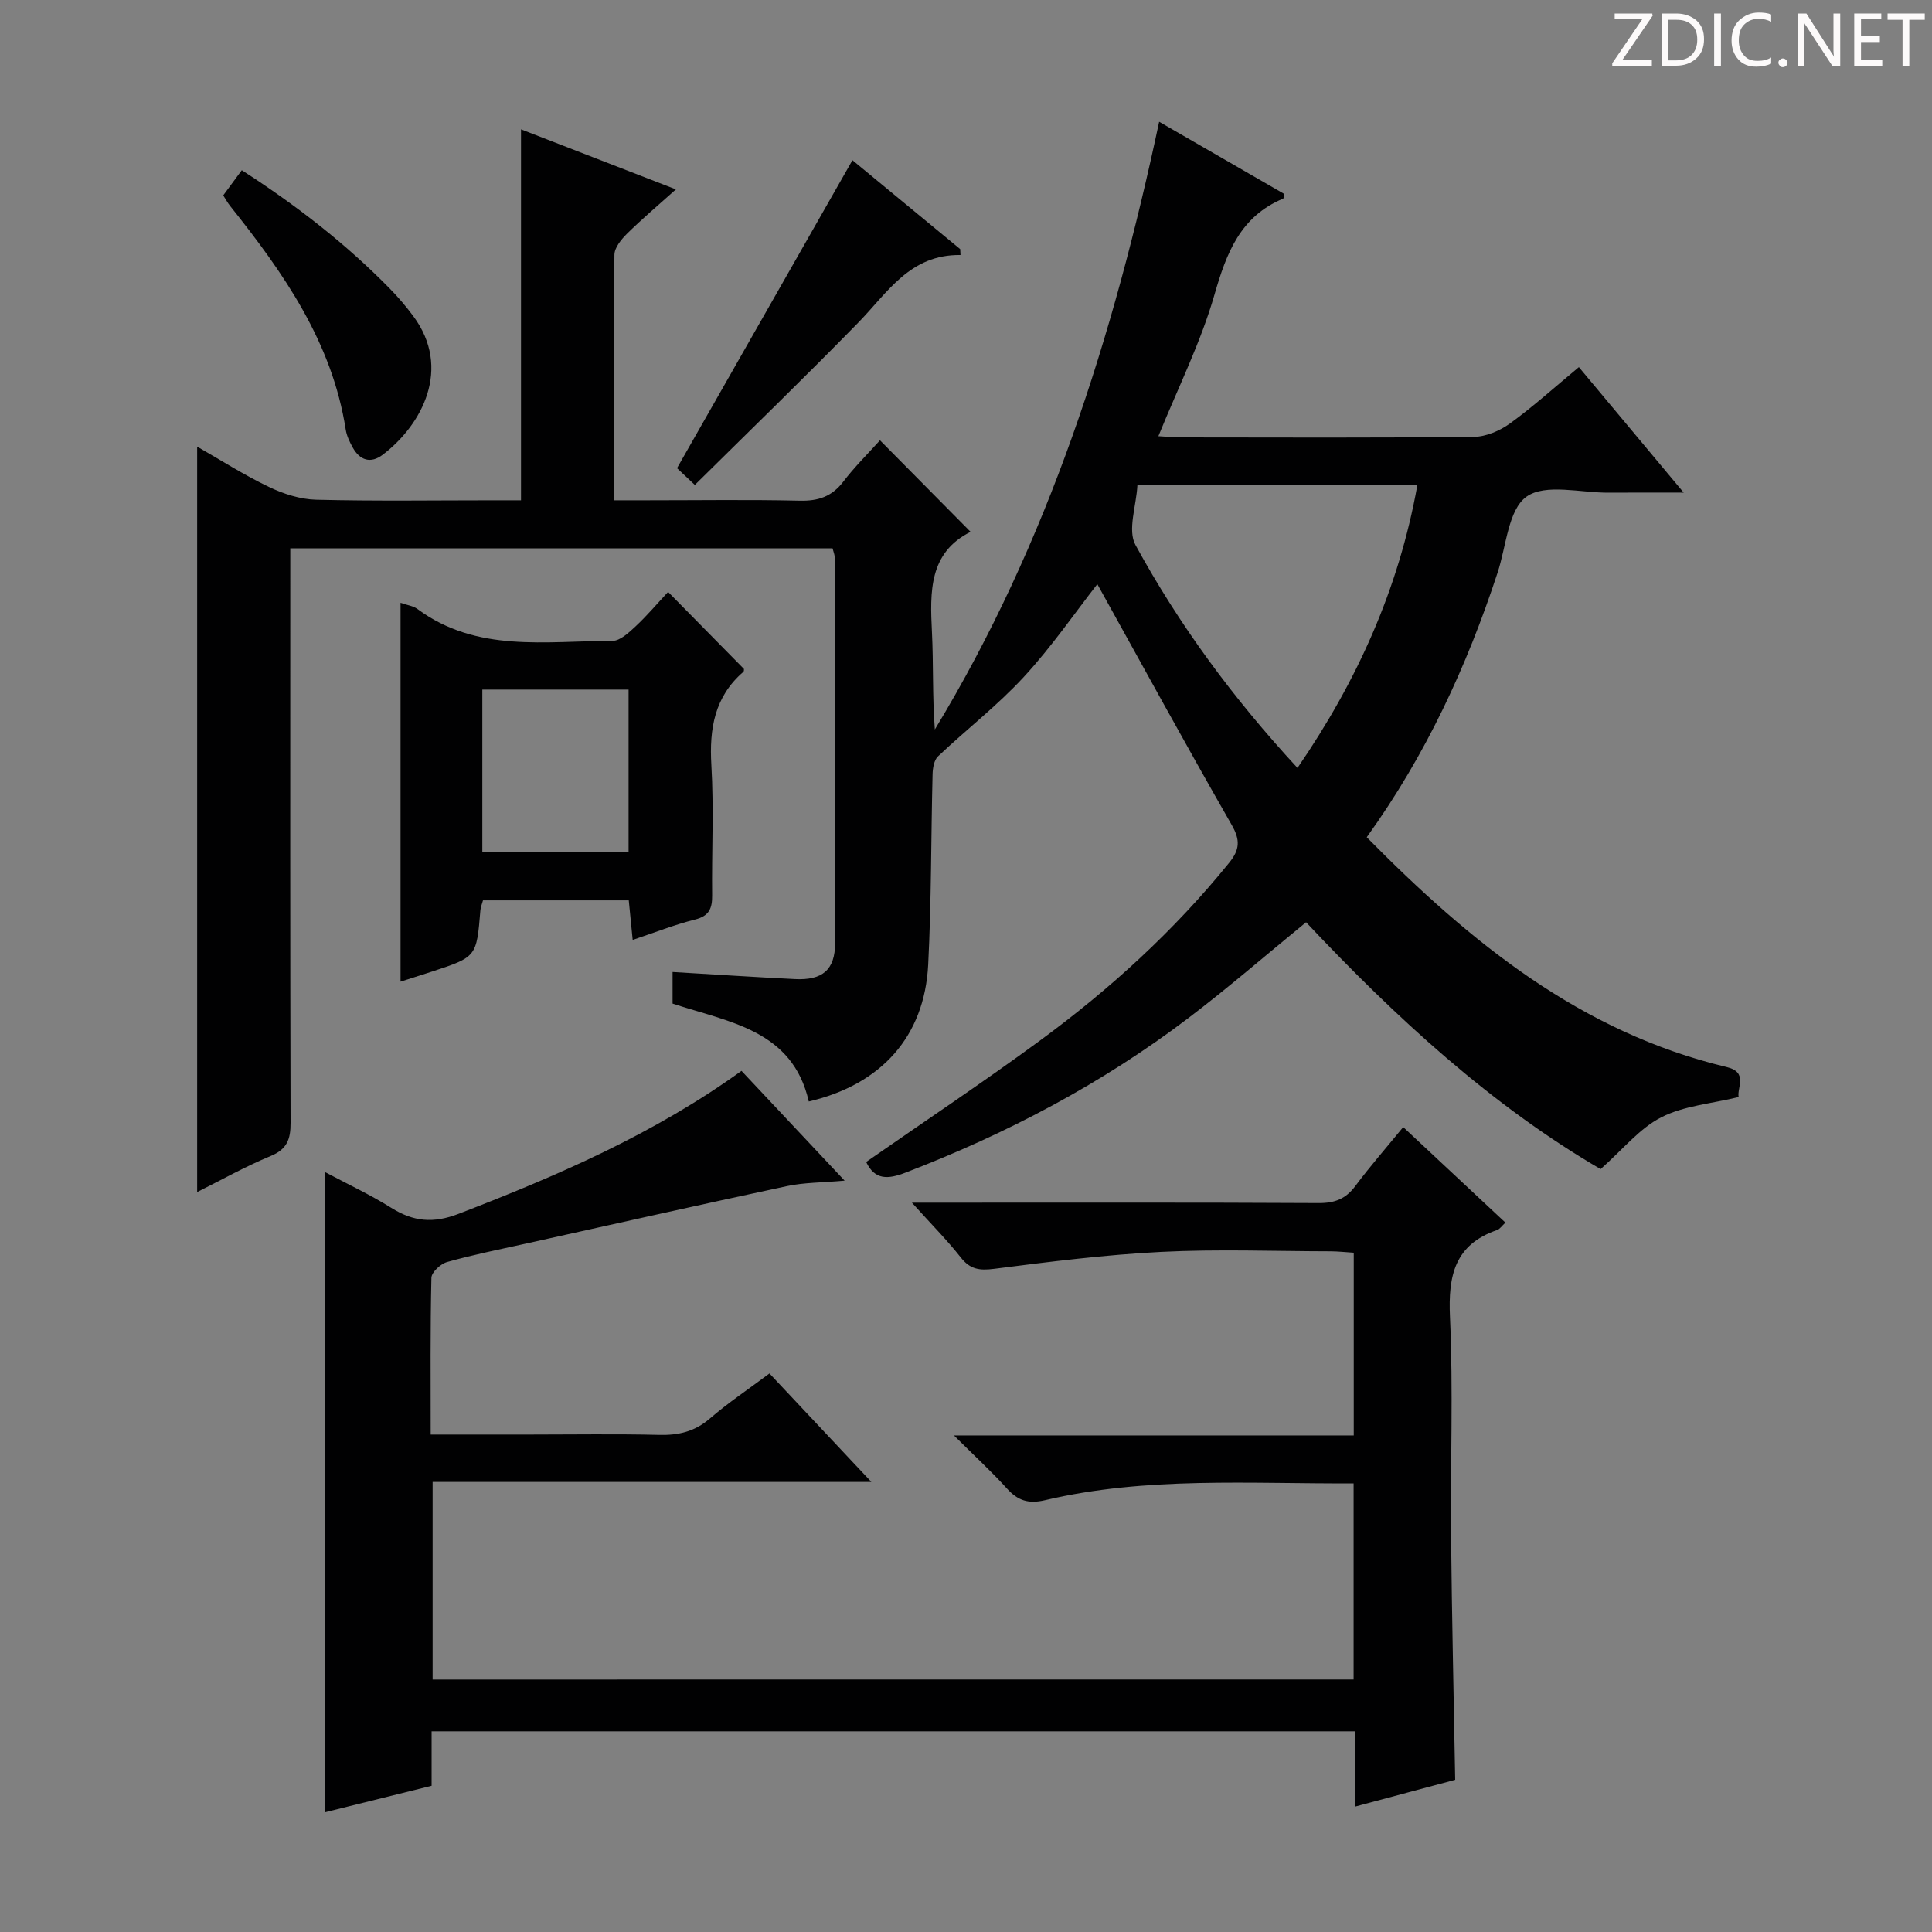 <svg enable-background="new 0 0 400 400" viewBox="0 0 400 400" xmlns="http://www.w3.org/2000/svg"><rect x="0" y="0" width="400" height="400" fill="#808080" stroke="none"/><g fill="#fcfafa"><path d="m342.2 3.2-6.3 9.2h6.1v1.2h-8.2v-.5l6.2-9.1h-5.7v-1.2h7.8v.4z"/><path d="m344 13.7v-10.9h3.1c1.6 0 3 .5 4.1 1.4 1.1 1 1.6 2.2 1.6 3.9s-.5 3-1.6 4-2.5 1.5-4.2 1.5h-3zm1.4-9.6v8.4h1.6c1.4 0 2.5-.4 3.2-1.1.8-.8 1.2-1.8 1.2-3.2s-.4-2.4-1.2-3.1-1.8-1-3.1-1z"/><path d="m356.3 2.8v10.9h-1.4v-10.9z"/><path d="m366.6 13.2c-.8.4-1.8.6-3 .6-1.6 0-2.8-.5-3.7-1.5s-1.4-2.3-1.4-3.9c0-1.7.5-3.2 1.6-4.2s2.4-1.6 4-1.6c1 0 1.9.1 2.6.4v1.5c-.8-.4-1.6-.6-2.6-.6-1.2 0-2.2.4-3 1.2s-1.1 1.9-1.1 3.3c0 1.3.4 2.3 1.1 3.1s1.6 1.1 2.8 1.1c1.1 0 2-.2 2.8-.7v1.3z"/><path d="m368.2 13c0-.3.1-.5.3-.6.2-.2.4-.3.6-.3.3 0 .5.1.7.3s.3.4.3.6-.1.5-.3.6c-.2.2-.4.3-.7.3s-.5-.1-.6-.3c-.2-.2-.3-.4-.3-.6z"/><path d="m381.1 13.7h-1.7l-5.5-8.4c-.2-.2-.3-.5-.4-.7 0 .2.1.8.1 1.5v7.6h-1.4v-10.9h1.8l5.3 8.3c.3.4.4.6.4.8 0-.3-.1-.8-.1-1.6v-7.5h1.4v10.9z"/><path d="m389.7 13.7h-5.8v-10.9h5.6v1.2h-4.2v3.5h3.9v1.2h-3.9v3.7h4.4z"/><path d="m398.4 4.1h-3.1v9.6h-1.4v-9.6h-3.1v-1.3h7.7v1.3z"/></g><path d="m282.97 173.34c21.4 21.71 44.3 40.37 74.52 47.58 4.52 1.08 2.08 4.29 2.48 6.21-5.65 1.38-11.36 1.8-16.05 4.21-4.5 2.3-7.95 6.66-12.53 10.71-22.51-13.11-42.38-31.33-60.98-51.11-8.25 6.74-16.16 13.61-24.48 19.92-17.88 13.56-37.55 23.89-58.48 31.93-3.61 1.39-6.34 1.55-8.12-2.22 11.98-8.34 24.16-16.45 35.94-25.1 14.54-10.67 27.82-22.76 39.22-36.85 2.19-2.71 2.33-4.68.52-7.83-9.48-16.55-18.63-33.29-27.82-49.85-4.6 5.88-9.45 12.95-15.2 19.19-5.46 5.92-11.92 10.91-17.79 16.47-.82.78-1.09 2.44-1.12 3.71-.33 13.14-.24 26.31-.91 39.43-.76 14.84-9.7 24.81-24.72 28.31-3.38-14.83-16.48-16.4-28.2-20.27 0-2.06 0-4.16 0-6.54 8.56.5 16.95 1.06 25.35 1.47 5.68.28 8.29-1.91 8.3-7.44.06-26.66-.04-53.33-.1-79.99 0-.47-.22-.94-.43-1.75-37.2 0-74.42 0-112.27 0v5.95c0 37.66-.04 75.33.06 112.99.01 3.39-.71 5.46-4.12 6.87-5.32 2.2-10.37 5.05-15.22 7.46 0-51.5 0-102.71 0-154.33 4.79 2.74 9.66 5.85 14.83 8.33 3.02 1.45 6.51 2.58 9.82 2.66 12.32.31 24.66.12 36.99.12h5.41c0-25.7 0-50.9 0-76.8 10.24 3.97 20.76 8.05 32.07 12.43-3.67 3.29-7 6.1-10.1 9.15-1.19 1.18-2.61 2.89-2.63 4.38-.19 16.65-.12 33.31-.12 50.84h6.99c10.5 0 21-.16 31.5.08 3.81.09 6.63-.83 9-3.92 2.39-3.13 5.23-5.92 7.61-8.58 6.29 6.36 12.36 12.48 18.76 18.95-8.63 4.31-8.42 12.4-8 20.77.33 6.64.07 13.32.6 20.15 23.48-38.74 36.95-81.21 46.44-125.82 9 5.2 17.46 10.08 25.89 14.94-.09.44-.07.91-.22.97-8.87 3.71-11.73 11.24-14.22 19.9-2.82 9.83-7.49 19.14-11.61 29.29 1.67.09 3.24.25 4.81.25 20.17.02 40.33.11 60.49-.11 2.54-.03 5.42-1.27 7.53-2.8 4.82-3.5 9.27-7.53 14.23-11.64 7.04 8.43 13.95 16.7 21.7 25.98-5.78 0-10.63-.03-15.48.01-5.82.05-13.13-1.95-17.05.82-3.81 2.69-4.2 10.27-6 15.74-6.36 19.38-14.82 37.71-27.09 54.78zm-14.34-14.35c12.32-17.96 20.95-37.01 24.82-58.55-19.43 0-38.16 0-57.96 0-.23 4.32-2.08 9.31-.41 12.38 9.02 16.51 20.12 31.64 33.55 46.17z" fill="#010102"/><path d="m280.25 347.72c0-13.74 0-27 0-40.6-21.59.11-42.92-1.46-63.89 3.48-3.41.8-5.6.11-7.87-2.4-3.23-3.57-6.79-6.83-10.99-11.01h82.78c0-12.85 0-25.11 0-37.83-1.69-.1-3.27-.29-4.86-.29-11.67-.02-23.35-.47-34.99.12-11.58.58-23.12 2.04-34.63 3.51-3 .38-4.93.12-6.86-2.33-2.86-3.63-6.14-6.93-10.14-11.37h6.24c26 0 51.99-.06 77.99.08 3.32.02 5.6-.87 7.58-3.53 3.06-4.1 6.44-7.96 9.91-12.2 7.25 6.77 14.14 13.21 21.16 19.78-.76.7-1.16 1.34-1.71 1.53-8.8 3.02-10.16 9.45-9.77 17.97.69 15.13.08 30.32.23 45.49.16 16.61.55 33.22.85 50.37-6.37 1.71-13.23 3.54-20.65 5.53 0-5.32 0-10.26 0-15.57-63.89 0-127.27 0-191.27 0v11.28c-7.7 1.91-14.88 3.69-22.16 5.5 0-44.22 0-87.94 0-132.61 4.73 2.52 9.44 4.71 13.81 7.45 4.57 2.86 8.68 3.27 13.94 1.24 20.38-7.86 40.33-16.46 58.57-29.6 6.86 7.3 13.64 14.52 21.35 22.73-4.68.42-8.39.37-11.93 1.13-18.16 3.88-36.28 7.96-54.41 11.98-5.34 1.18-10.72 2.26-15.97 3.74-1.33.37-3.21 2.11-3.24 3.26-.25 10.62-.15 21.25-.15 32.46h20.79c8.83 0 17.67-.15 26.49.07 4.02.1 7.37-.67 10.51-3.38 3.76-3.24 7.92-6.03 12.35-9.34 6.89 7.34 13.67 14.55 21.1 22.46-30.71 0-60.57 0-90.84 0v40.91c63.53-.01 126.95-.01 190.68-.01z" fill="#010102"/><path d="m138.32 122.55c5.58 5.67 10.58 10.74 15.7 15.94 0 .02.06.46-.13.62-5.96 5.16-7.05 11.75-6.61 19.29.53 8.96.06 17.98.16 26.98.03 2.67-.59 4.26-3.53 5-4.25 1.06-8.36 2.7-12.92 4.22-.31-3.17-.55-5.59-.81-8.19-10.23 0-20.15 0-30.18 0-.22.81-.49 1.42-.54 2.06-.79 9.65-.79 9.65-10.04 12.69-2.01.66-4.03 1.29-6.49 2.08 0-26.32 0-52.17 0-78.44 1.43.51 2.64.65 3.49 1.28 12.32 9.12 26.58 6.6 40.36 6.61 1.61 0 3.41-1.71 4.79-2.99 2.32-2.16 4.37-4.59 6.75-7.15zm-8.18 53.85c0-11.58 0-22.61 0-33.63-10.37 0-20.29 0-30.28 0v33.63z" fill="#010102"/><path d="m198.86 52.8c-10.49-.15-15.12 7.81-21.17 14-11.02 11.28-22.36 22.25-33.83 33.6-1.7-1.61-2.96-2.79-3.69-3.47 12.18-21.39 24.13-42.37 36.32-63.76 6.96 5.74 14.64 12.08 22.31 18.41.03.41.04.81.06 1.22z" fill="#010102"/><path d="m46.22 40.45c1.21-1.64 2.37-3.22 3.84-5.21 11.2 7.21 21.5 15.17 30.68 24.55 1.74 1.77 3.36 3.69 4.84 5.68 8 10.8 1.83 22.47-6.34 28.68-2.47 1.88-4.73 1.19-6.22-1.51-.63-1.15-1.24-2.41-1.44-3.69-2.82-18.12-12.89-32.46-23.94-46.32-.51-.63-.89-1.36-1.42-2.18z" fill="#010102"/></svg>